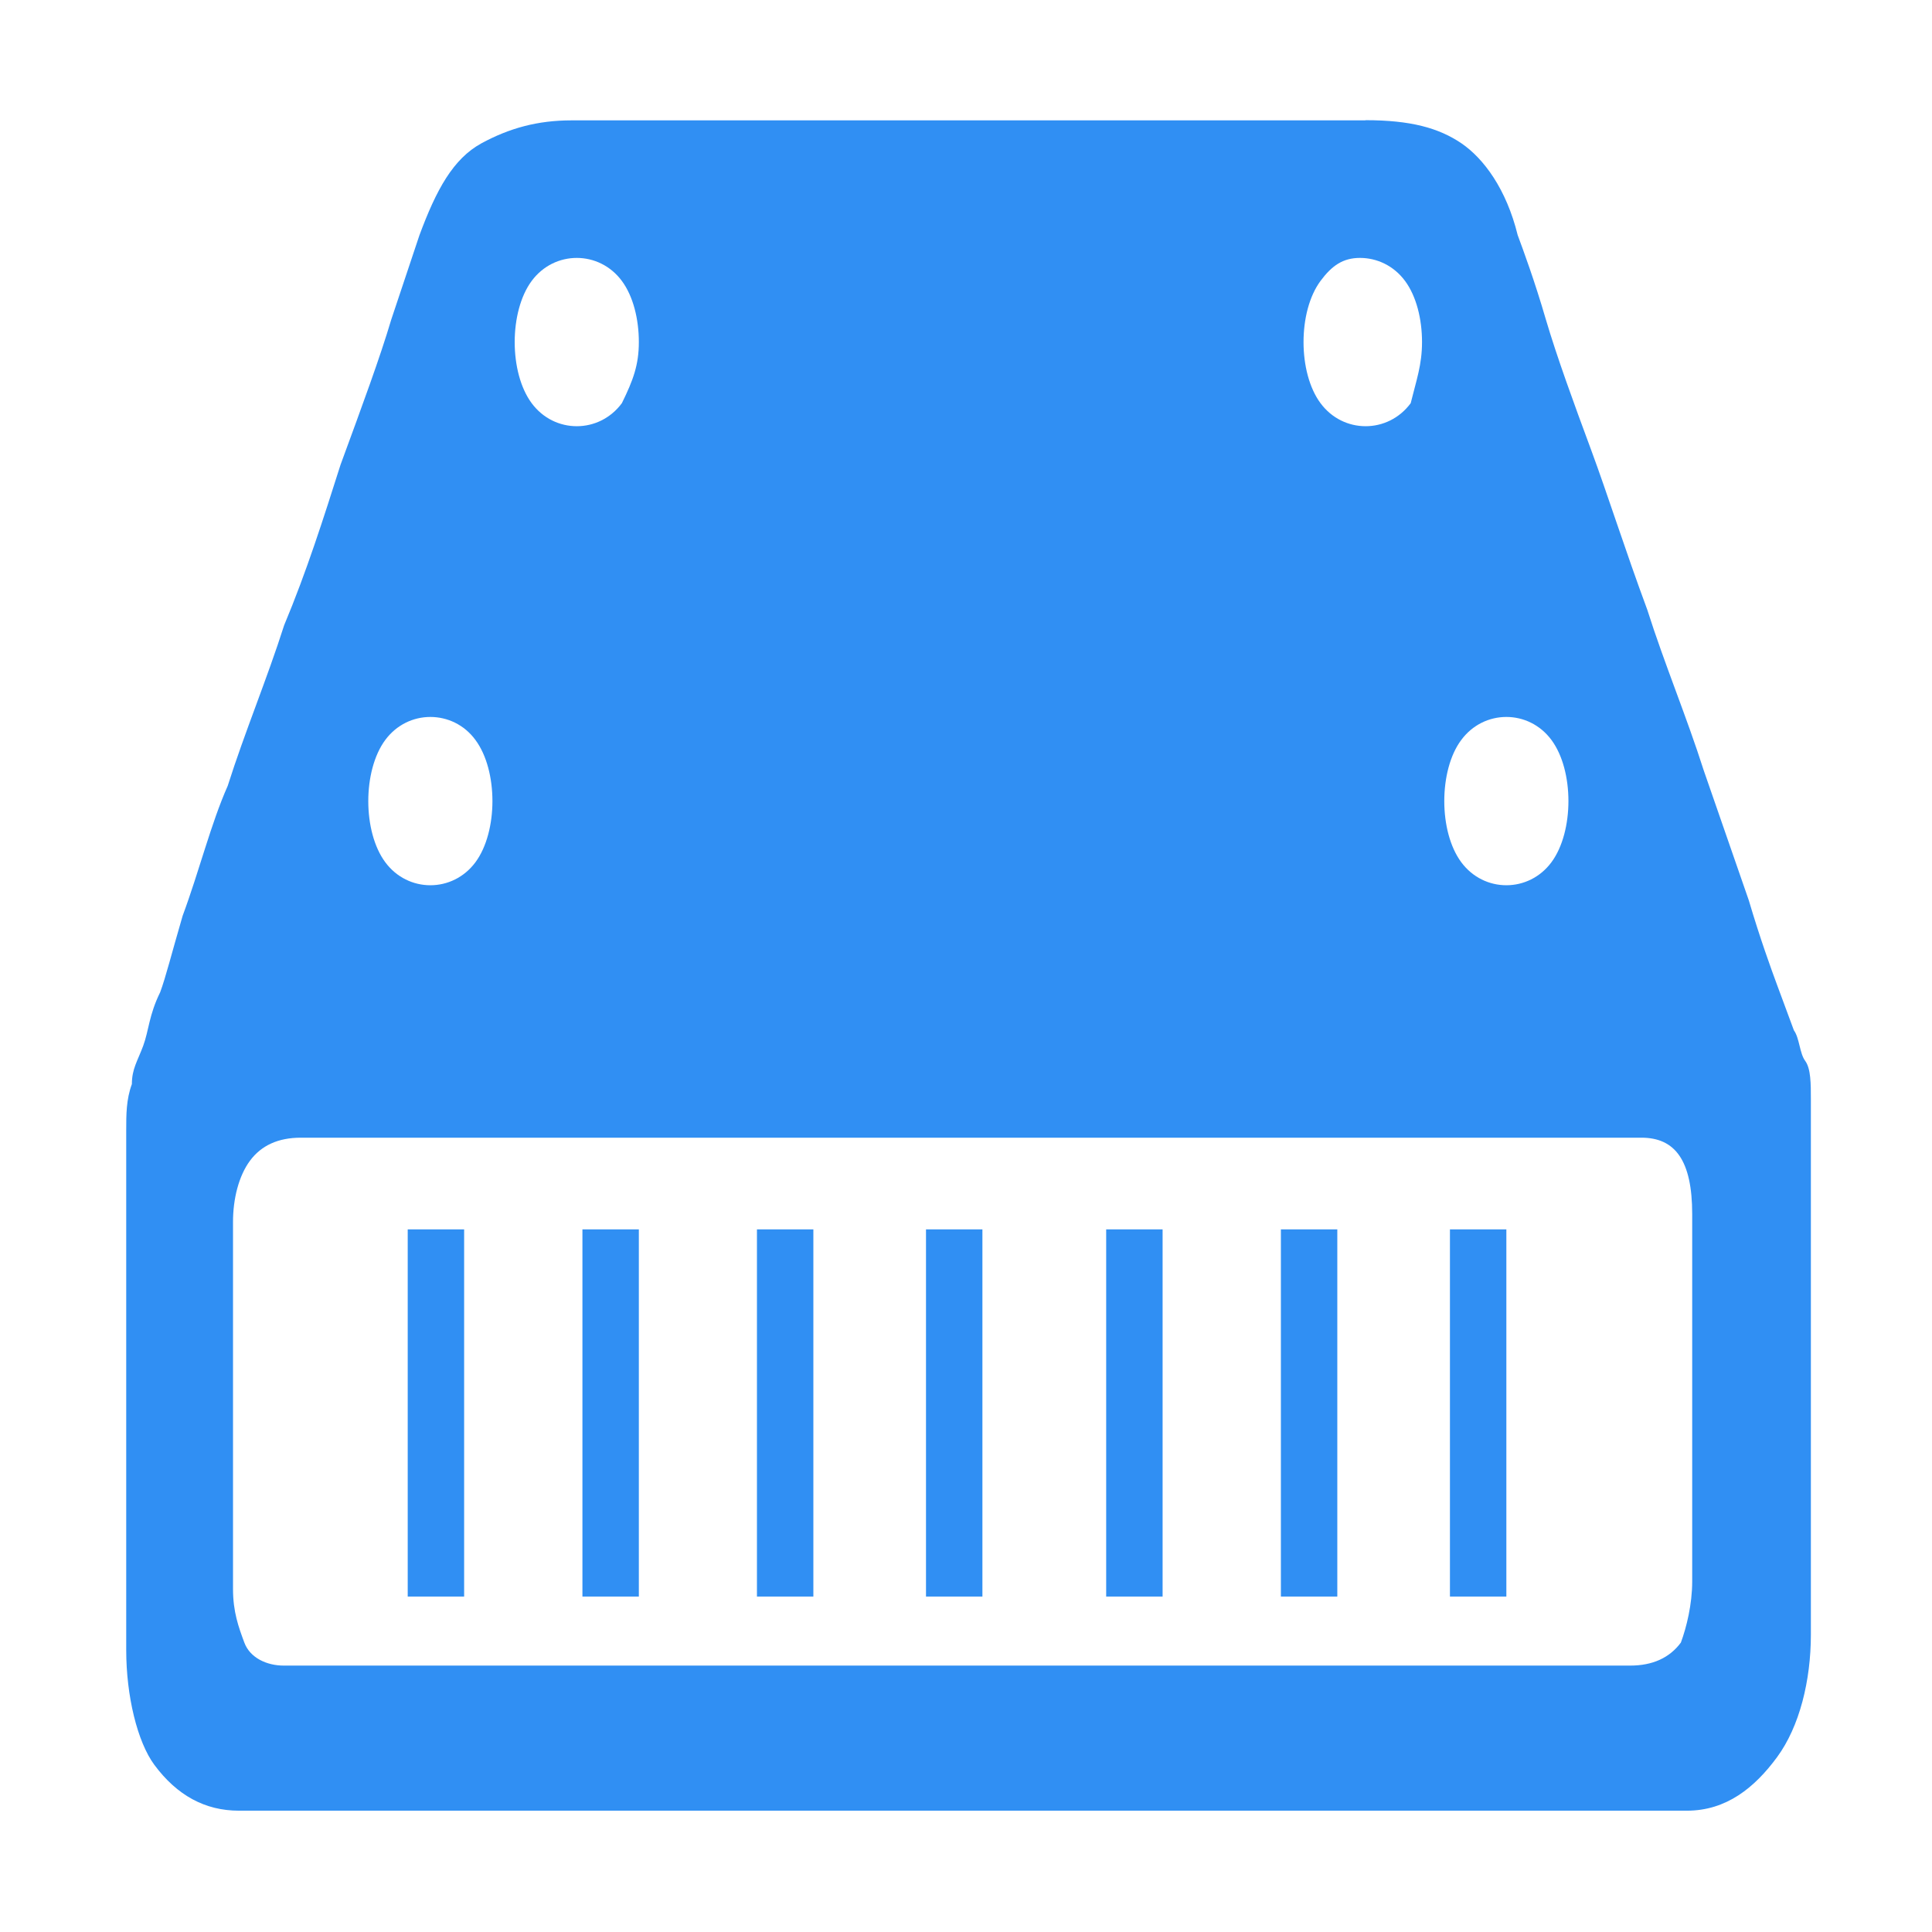 <?xml version="1.0" standalone="no"?><!DOCTYPE svg PUBLIC "-//W3C//DTD SVG 1.1//EN" "http://www.w3.org/Graphics/SVG/1.1/DTD/svg11.dtd"><svg class="icon" width="64px" height="64.00px" viewBox="0 0 1024 1024" version="1.1" xmlns="http://www.w3.org/2000/svg"><path d="M723.7 63.7c23.9 0 38.8 4.1 50.8 12.2 11.9 8.1 23.9 24.3 29.9 48.7 3 8.1 9 24.3 14.9 44.6 6 20.3 14.9 44.6 23.9 68.9 9 24.3 17.9 52.7 29.9 85.1 9 28.4 20.9 56.8 29.9 85.1l23.9 68.9c6 20.3 11.9 36.5 14.9 44.6l9 24.3c3 4.1 3 12.2 6 16.2 3 4.1 3 12.2 3 20.3v283.8c0 24.3-6 48.7-17.9 64.9-11.9 16.2-26.9 28.4-47.8 28.4H126.6c-17.9 0-32.8-8.1-44.8-24.3-9-12.2-14.9-36.5-14.9-60.8V598.9c0-8.1 0-16.2 3-24.3 0-8.1 3-12.2 6-20.3 3-8.1 3-16.2 9-28.4 3-8.1 6-20.3 11.9-40.5 9-24.3 14.9-48.6 23.9-68.9 9-28.4 20.9-56.8 29.9-85.1 11.9-28.4 20.9-56.8 29.9-85.1 11.9-32.4 20.9-56.8 26.9-77l14.9-44.6c9-24.3 17.9-40.5 32.8-48.7 14.9-8.1 29.9-12.2 47.8-12.2h420.8z m173.2 579.8c0-28.4-9-40.5-26.9-40.5H159.4c-11.9 0-20.9 4.1-26.9 12.2s-9 20.3-9 32.4v194.6c0 12.2 3 20.3 6 28.4 3 8.1 11.9 12.2 20.9 12.2H864c11.9 0 20.9-4.1 26.9-12.2 3-8.1 6-20.3 6-32.4V643.5zM305.7 136.7c-9 0-17.9 4.1-23.9 12.2s-9 20.3-9 32.4c0 12.2 3 24.3 9 32.4s14.9 12.2 23.9 12.2c9 0 17.9-4.1 23.9-12.2 6-12.2 9-20.3 9-32.4 0-12.2-3-24.3-9-32.4-6-8.1-14.9-12.2-23.9-12.2zM228.1 380c-9 0-17.9 4.1-23.9 12.2s-9 20.3-9 32.4c0 12.2 3 24.3 9 32.4 6 8.1 14.9 12.2 23.9 12.2 9 0 17.9-4.1 23.9-12.2s9-20.3 9-32.4c0-12.2-3-24.3-9-32.4-6-8.2-15-12.2-23.9-12.2z m462.8-198.7c0 12.2 3 24.3 9 32.4s14.9 12.2 23.9 12.2c9 0 17.9-4.1 23.9-12.2 3-12.2 6-20.3 6-32.4 0-12.2-3-24.3-9-32.4-6-8.1-14.9-12.2-23.9-12.2-9 0-14.9 4.1-20.9 12.2s-9 20.2-9 32.4z m74.6 243.3c0 12.2 3 24.3 9 32.4 6 8.1 14.9 12.2 23.9 12.2 9 0 17.9-4.1 23.9-12.2s9-20.3 9-32.4c0-12.2-3-24.3-9-32.4-6-8.1-14.9-12.2-23.9-12.2-9 0-17.9 4.1-23.9 12.2-6 8-9 20.2-9 32.4zM246 846.2h-29.9V651.6H246v194.6z m92.6 0h-29.9V651.6h29.9v194.6z m92.5 0h-29.9V651.6h29.9v194.6z m89.6 0h-29.9V651.6h29.9v194.6z m95.5 0h-29.9V651.6h29.9v194.6z m92.6 0h-29.9V651.6h29.9v194.6z m89.6 0h-29.9V651.6h29.9v194.6z m0 0" fill="#308FF3" /></svg>